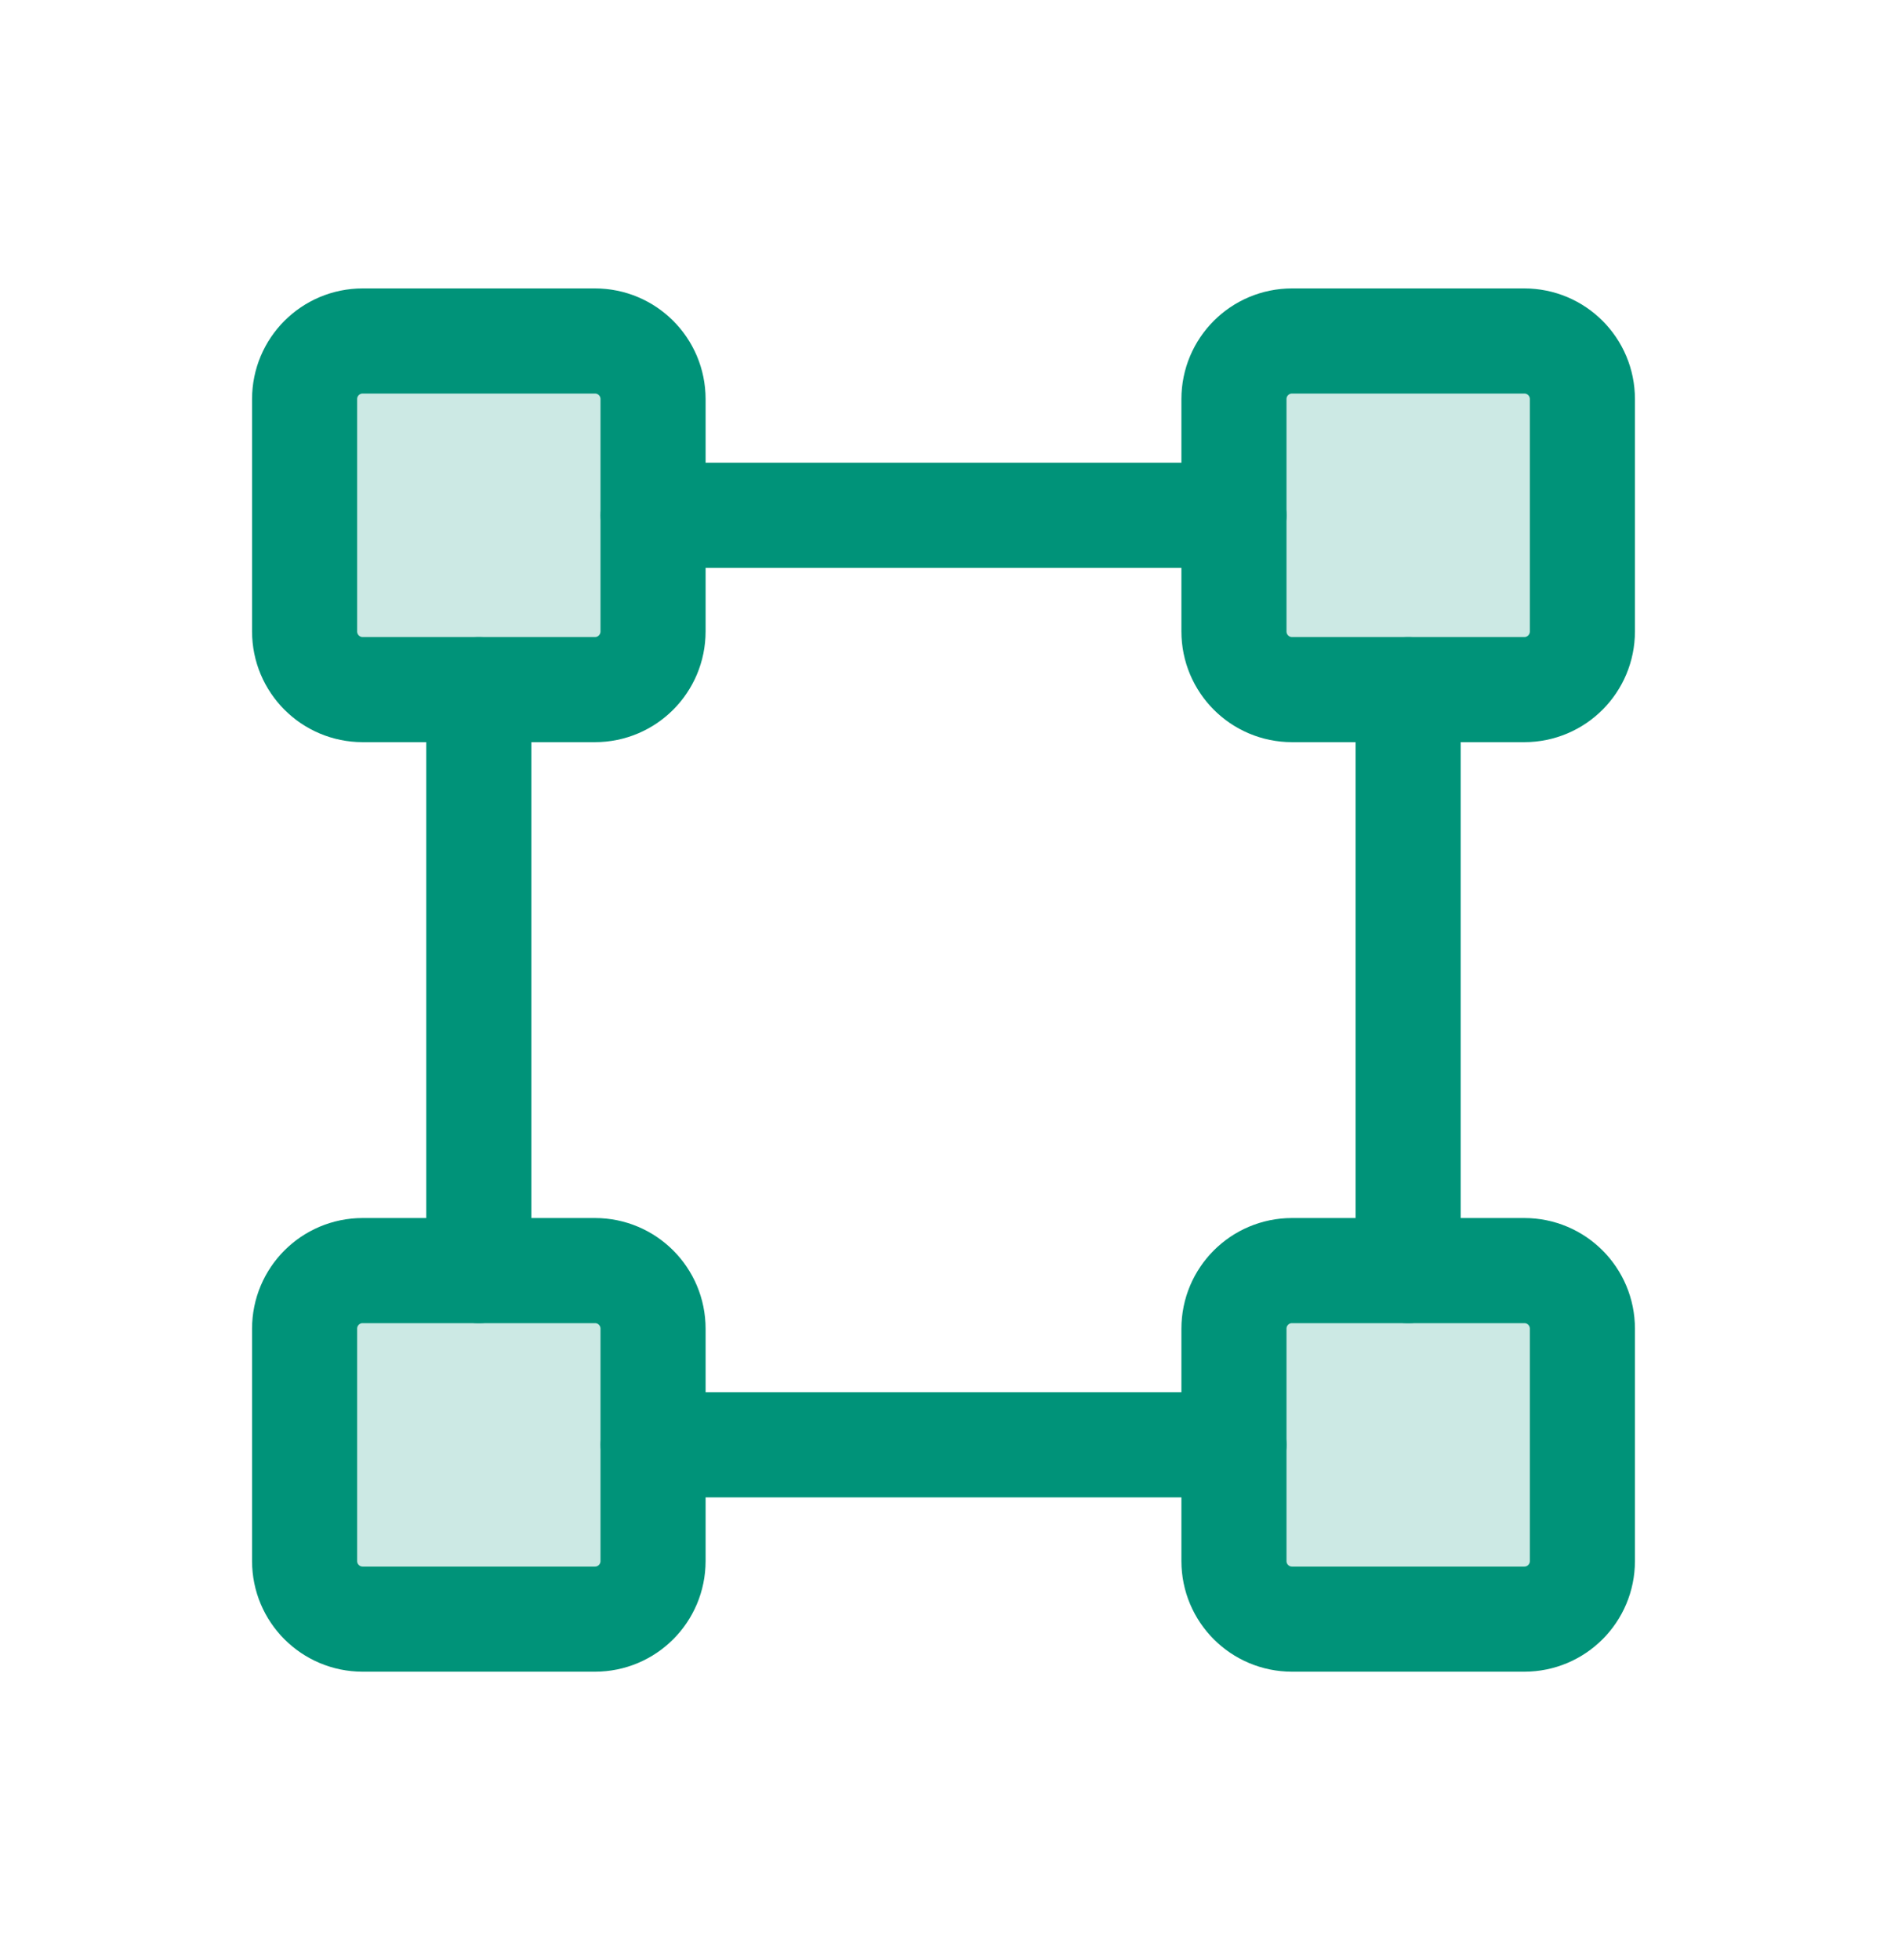 <svg width="26" height="27" viewBox="0 0 26 27" fill="none" xmlns="http://www.w3.org/2000/svg">
<path opacity="0.2" d="M21.003 4.697H17.802C17.36 4.697 17.002 5.055 17.002 5.497V8.698C17.002 9.14 17.36 9.499 17.802 9.499H21.003C21.445 9.499 21.803 9.14 21.803 8.698V5.497C21.803 5.055 21.445 4.697 21.003 4.697Z" fill="#009379"/>
<path opacity="0.2" d="M4.997 4.742H8.198C8.615 4.742 8.953 5.08 8.953 5.497V8.698C8.953 9.115 8.615 9.453 8.198 9.453H4.997C4.58 9.453 4.242 9.115 4.242 8.698V5.497C4.242 5.08 4.58 4.742 4.997 4.742Z" fill="#009379" stroke="#009379" stroke-width="0.091"/>
<path opacity="0.2" d="M17.802 17.547H21.003C21.42 17.547 21.758 17.885 21.758 18.302V21.503C21.758 21.92 21.42 22.258 21.003 22.258H17.802C17.385 22.258 17.047 21.92 17.047 21.503V18.302C17.047 17.885 17.385 17.547 17.802 17.547Z" fill="#009379" stroke="#009379" stroke-width="0.091"/>
<path opacity="0.2" d="M4.997 17.547H8.198C8.615 17.547 8.953 17.885 8.953 18.302V21.503C8.953 21.92 8.615 22.258 8.198 22.258H4.997C4.58 22.258 4.242 21.92 4.242 21.503V18.302C4.242 17.885 4.58 17.547 4.997 17.547Z" fill="#009379" stroke="#009379" stroke-width="0.091"/>
<path d="M21.003 4.697H17.802C17.36 4.697 17.002 5.055 17.002 5.497V8.698C17.002 9.14 17.36 9.499 17.802 9.499H21.003C21.445 9.499 21.803 9.14 21.803 8.698V5.497C21.803 5.055 21.445 4.697 21.003 4.697Z" stroke="#009379" stroke-width="1.448" stroke-linecap="round" stroke-linejoin="round"/>
<path d="M8.198 4.697H4.997C4.555 4.697 4.197 5.055 4.197 5.497V8.698C4.197 9.14 4.555 9.499 4.997 9.499H8.198C8.64 9.499 8.998 9.14 8.998 8.698V5.497C8.998 5.055 8.64 4.697 8.198 4.697Z" stroke="#009379" stroke-width="1.448" stroke-linecap="round" stroke-linejoin="round"/>
<path d="M21.003 17.502H17.802C17.36 17.502 17.002 17.86 17.002 18.302V21.503C17.002 21.945 17.36 22.303 17.802 22.303H21.003C21.445 22.303 21.803 21.945 21.803 21.503V18.302C21.803 17.86 21.445 17.502 21.003 17.502Z" stroke="#009379" stroke-width="1.448" stroke-linecap="round" stroke-linejoin="round"/>
<path d="M8.198 17.502H4.997C4.555 17.502 4.197 17.86 4.197 18.302V21.503C4.197 21.945 4.555 22.303 4.997 22.303H8.198C8.64 22.303 8.998 21.945 8.998 21.503V18.302C8.998 17.86 8.64 17.502 8.198 17.502Z" stroke="#009379" stroke-width="1.448" stroke-linecap="round" stroke-linejoin="round"/>
<path d="M6.597 17.502V9.499" stroke="#009379" stroke-width="1.448" stroke-linecap="round" stroke-linejoin="round"/>
<path d="M17.002 19.902H8.999" stroke="#009379" stroke-width="1.448" stroke-linecap="round" stroke-linejoin="round"/>
<path d="M19.402 9.499V17.502" stroke="#009379" stroke-width="1.448" stroke-linecap="round" stroke-linejoin="round"/>
<path d="M8.999 7.098H17.002" stroke="#009379" stroke-width="1.448" stroke-linecap="round" stroke-linejoin="round"/>
</svg>
